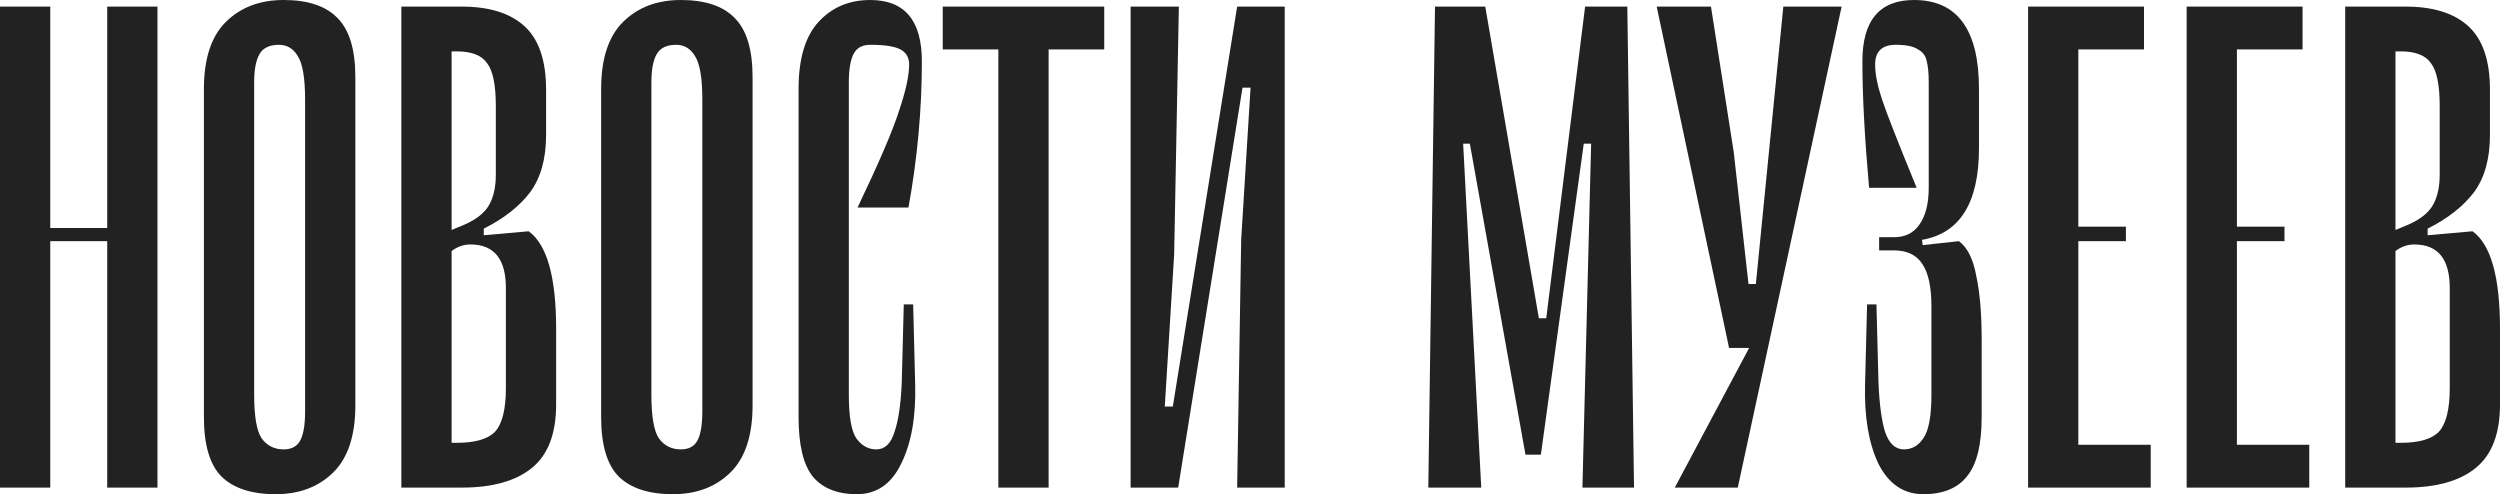 <svg width="1376" height="272" viewBox="0 0 1376 272" fill="none" xmlns="http://www.w3.org/2000/svg">
<path d="M59.01 125.483V3.627H86.671V268.373H59.01V132.736H27.661V268.373H0V3.627H27.661V125.483H59.01Z" fill="#222222"/>
<path d="M151.696 272C164.728 272 175.3 268.011 183.414 260.032C191.528 252.053 195.585 239.723 195.585 223.04V42.432C195.585 27.2 192.266 16.32 185.627 9.792C179.234 3.264 169.399 0 156.122 0C143.091 0 132.518 3.989 124.404 11.968C116.291 19.947 112.234 32.277 112.234 48.96V229.568C112.234 244.8 115.43 255.68 121.823 262.208C128.461 268.736 138.419 272 151.696 272ZM153.541 24.661C157.966 24.661 161.409 26.716 163.867 30.827C166.572 34.937 167.924 42.916 167.924 54.763V226.667C167.924 233.678 167.064 238.876 165.342 242.261C163.621 245.646 160.548 247.339 156.122 247.339C150.959 247.339 146.902 245.284 143.951 241.173C141.247 237.063 139.895 229.084 139.895 217.237V45.333C139.895 38.322 140.878 33.124 142.845 29.739C144.812 26.354 148.377 24.661 153.541 24.661Z" fill="#222222"/>
<path d="M290.976 127.296C301.057 134.549 306.097 152.441 306.097 180.971V222.677C306.097 238.635 301.671 250.24 292.82 257.493C283.968 264.747 271.06 268.373 254.095 268.373H220.902V3.627H254.095C269.339 3.627 280.895 7.253 288.763 14.507C296.631 21.76 300.565 33.365 300.565 49.323V74.347C300.565 87.403 297.614 97.92 291.714 105.899C285.813 113.636 277.33 120.284 266.266 125.845V129.472L290.976 127.296ZM248.563 28.288V126.571L255.57 123.669C262.209 120.768 266.757 117.141 269.216 112.789C271.675 108.437 272.904 102.876 272.904 96.107V58.389C272.904 46.784 271.306 38.926 268.11 34.816C265.159 30.464 259.627 28.288 251.513 28.288H248.563ZM278.436 158.485C278.436 142.528 271.921 134.549 258.889 134.549C255.201 134.549 251.759 135.758 248.563 138.176V243.712H251.513C261.594 243.712 268.601 241.657 272.535 237.547C276.469 233.195 278.436 225.216 278.436 213.611V158.485Z" fill="#222222"/>
<path d="M370.329 272C383.361 272 393.933 268.011 402.047 260.032C410.161 252.053 414.218 239.723 414.218 223.04V42.432C414.218 27.2 410.898 16.32 404.26 9.792C397.867 3.264 388.032 0 374.755 0C361.724 0 351.151 3.989 343.037 11.968C334.923 19.947 330.867 32.277 330.867 48.96V229.568C330.867 244.8 334.063 255.68 340.456 262.208C347.094 268.736 357.052 272 370.329 272ZM372.173 24.661C376.599 24.661 380.041 26.716 382.5 30.827C385.205 34.937 386.557 42.916 386.557 54.763V226.667C386.557 233.678 385.696 238.876 383.975 242.261C382.254 245.646 379.181 247.339 374.755 247.339C369.592 247.339 365.535 245.284 362.584 241.173C359.88 237.063 358.527 229.084 358.527 217.237V45.333C358.527 38.322 359.511 33.124 361.478 29.739C363.445 26.354 367.01 24.661 372.173 24.661Z" fill="#222222"/>
<path d="M500.388 35.541C500.388 41.586 498.544 50.048 494.856 60.928C491.414 71.808 483.792 89.579 471.99 114.24H500.02C504.937 87.161 507.396 60.324 507.396 33.728C507.396 11.243 497.93 0 478.997 0C467.441 0 457.975 3.989 450.599 11.968C443.223 19.947 439.535 32.277 439.535 48.96V229.568C439.535 244.8 442.116 255.68 447.28 262.208C452.689 268.736 460.803 272 471.621 272C482.44 272 490.553 266.439 495.963 255.317C501.618 243.954 504.199 229.326 503.708 211.435L502.601 167.552H497.438L496.331 210.347C495.84 222.436 494.487 231.623 492.275 237.909C490.308 244.196 486.988 247.339 482.317 247.339C477.891 247.339 474.203 245.284 471.252 241.173C468.548 237.063 467.195 229.084 467.195 217.237V45.333C467.195 38.322 468.056 33.124 469.777 29.739C471.498 26.354 474.572 24.661 478.997 24.661C486.865 24.661 492.397 25.508 495.594 27.2C498.79 28.892 500.388 31.673 500.388 35.541Z" fill="#222222"/>
<path d="M607.768 3.627V27.2H577.157V268.373H549.496V27.2H518.885V3.627H607.768Z" fill="#222222"/>
<path d="M707.114 3.627V268.373H680.928L683.141 132.011L688.305 48.235H683.879L648.473 268.373H622.288V3.627H648.842L646.26 139.989L641.097 223.765H645.523L680.928 3.627H707.114Z" fill="#222222"/>
<path d="M899.364 268.373H870.965L875.76 79.061H871.703L848.099 250.24H839.617L809.005 79.061H805.317L815.275 268.373H786.139L789.827 3.627H817.488L846.993 175.168H851.05L872.441 3.627H895.676L899.364 268.373Z" fill="#222222"/>
<path d="M966.427 156.309L981.548 3.627H1013.63L956.469 268.373H921.801L962.739 191.488H951.674L911.843 3.627H941.717L954.256 83.776L962.37 156.309H966.427Z" fill="#222222"/>
<path d="M1078.17 132.736C1082.84 136.121 1086.04 142.528 1087.76 151.957C1089.72 161.145 1090.71 172.75 1090.71 186.773V229.568C1090.71 244.8 1088 255.68 1082.59 262.208C1077.43 268.736 1069.44 272 1058.62 272C1047.8 272 1039.57 266.439 1033.91 255.317C1028.5 243.954 1026.04 229.326 1026.53 211.435L1027.64 167.552H1032.8L1033.91 210.347C1034.4 222.436 1035.63 231.623 1037.6 237.909C1039.81 244.196 1043.25 247.339 1047.93 247.339C1052.35 247.339 1055.92 245.284 1058.62 241.173C1061.57 237.063 1063.05 229.084 1063.05 217.237V168.64C1063.05 157.76 1061.33 149.902 1057.88 145.067C1054.69 140.231 1049.52 137.813 1042.39 137.813H1034.28V130.56H1042.39C1048.54 130.56 1053.21 128.263 1056.41 123.669C1059.85 118.834 1061.57 112.064 1061.57 103.36V45.333C1061.57 40.256 1061.2 36.388 1060.47 33.728C1059.97 30.827 1058.38 28.651 1055.67 27.2C1053.21 25.508 1049.15 24.661 1043.5 24.661C1035.88 24.661 1032.07 28.288 1032.07 35.541C1032.07 40.619 1033.3 46.905 1035.75 54.4C1038.21 61.895 1044.61 78.215 1054.93 103.36H1028.75C1026.29 75.797 1025.06 52.587 1025.06 33.728C1025.06 11.243 1034.53 0 1053.46 0C1077.31 0 1089.23 16.32 1089.23 48.96V81.6C1089.23 111.58 1078.78 128.384 1057.88 132.011L1058.25 134.912L1078.17 132.736Z" fill="#222222"/>
<path d="M1143.92 132.736V244.8H1183.75V268.373H1116.26V3.627H1180.06V27.2H1143.92V124.757H1170.1V132.736H1143.92Z" fill="#222222"/>
<path d="M1231.19 132.736V244.8H1271.02V268.373H1203.53V3.627H1267.33V27.2H1231.19V124.757H1257.38V132.736H1231.19Z" fill="#222222"/>
<path d="M1360.88 127.296C1370.96 134.549 1376 152.441 1376 180.971V222.677C1376 238.635 1371.57 250.24 1362.72 257.493C1353.87 264.747 1340.96 268.373 1324 268.373H1290.8V3.627H1324C1339.24 3.627 1350.8 7.253 1358.67 14.507C1366.53 21.76 1370.47 33.365 1370.47 49.323V74.347C1370.47 87.403 1367.52 97.92 1361.62 105.899C1355.72 113.636 1347.23 120.284 1336.17 125.845V129.472L1360.88 127.296ZM1318.47 28.288V126.571L1325.47 123.669C1332.11 120.768 1336.66 117.141 1339.12 112.789C1341.58 108.437 1342.81 102.876 1342.81 96.107V58.389C1342.81 46.784 1341.21 38.926 1338.01 34.816C1335.06 30.464 1329.53 28.288 1321.42 28.288H1318.47ZM1348.34 158.485C1348.34 142.528 1341.82 134.549 1328.79 134.549C1325.1 134.549 1321.66 135.758 1318.47 138.176V243.712H1321.42C1331.5 243.712 1338.5 241.657 1342.44 237.547C1346.37 233.195 1348.34 225.216 1348.34 213.611V158.485Z" fill="#222222"/>
</svg>

